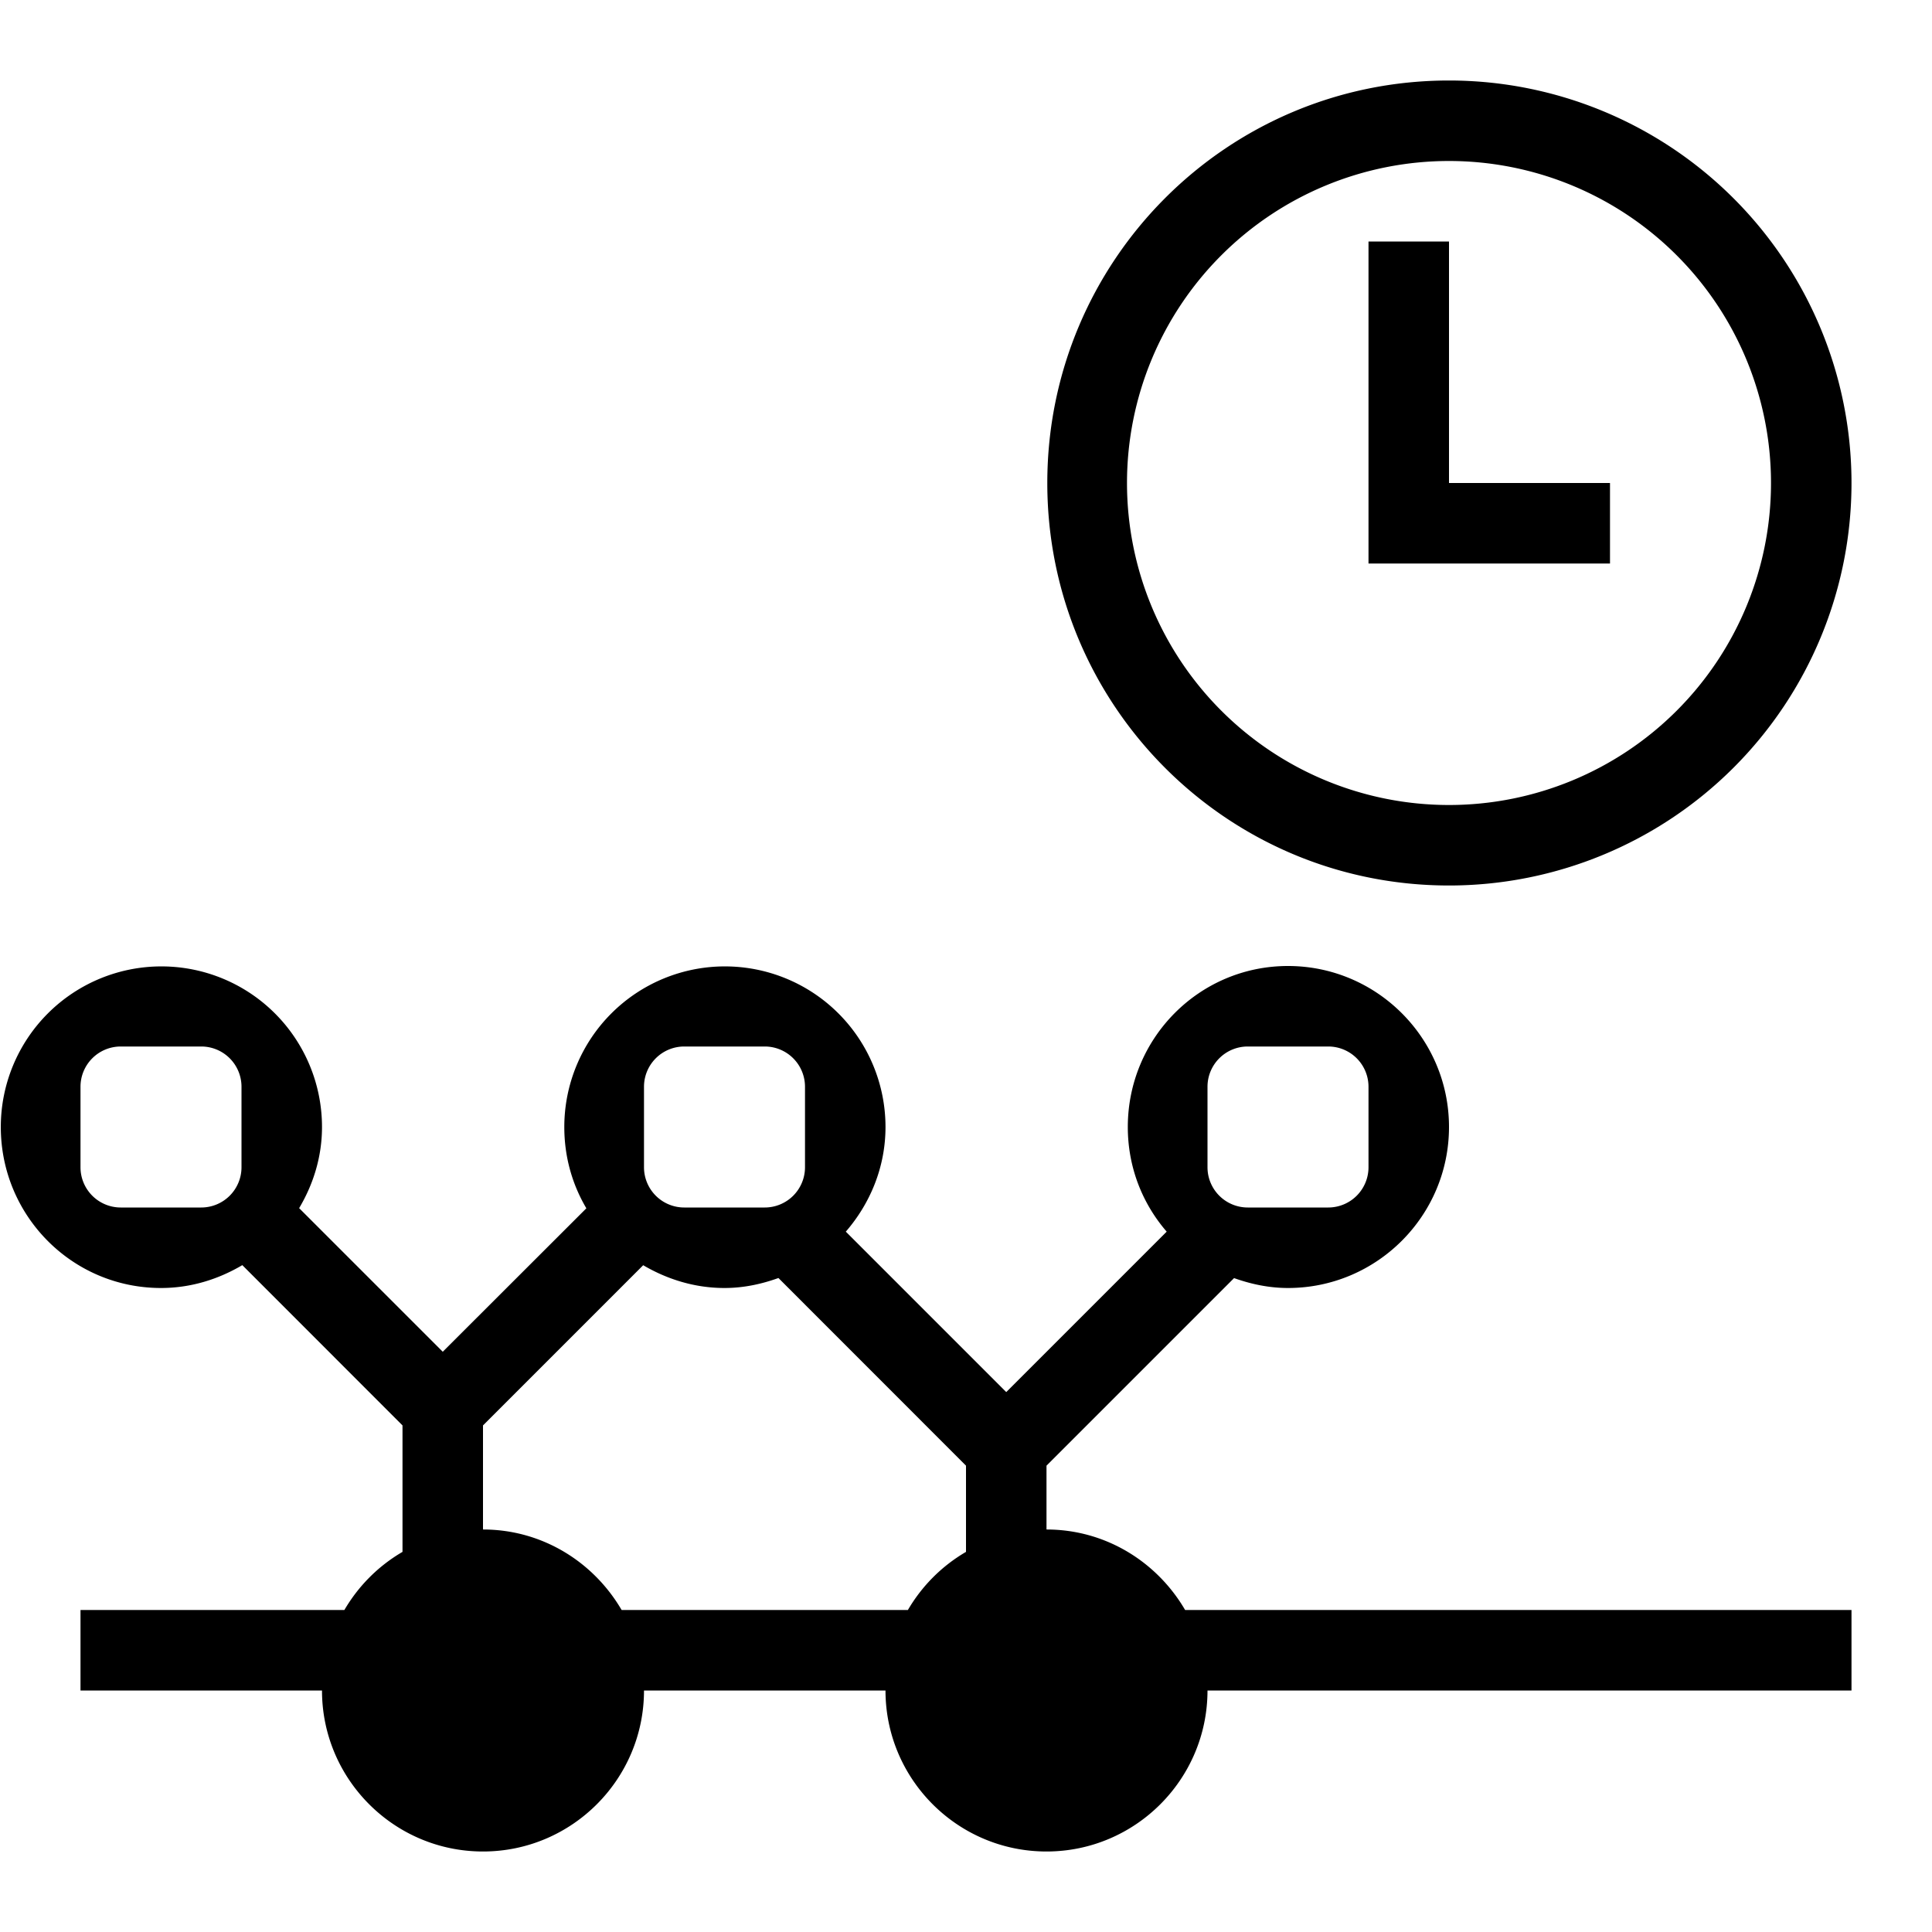 <svg xmlns="http://www.w3.org/2000/svg" viewBox="0 0 24 24"><path d="M14.722 20c-.347-.595-.985-1-1.722-1v-.793l2.33-2.33c.211.075.434.123.67.123 1.103 0 2-.897 2-2s-.897-2-2-2-1.99.897-1.99 2c0 .498.18.95.483 1.3L12.5 17.293 10.507 15.3c.303-.35.493-.802.493-1.3a1.994 1.994 0 1 0-3.99 0c0 .37.098.712.274 1.01L5.5 16.792l-1.784-1.784C3.892 14.712 4 14.37 4 14a1.994 1.994 0 1 0-3.99 0c0 1.103.887 2 1.99 2 .37 0 .712-.108 1.01-.284L5 17.707v1.571c-.3.175-.547.423-.722.722H1v1h3c0 1.103.897 2 2 2s2-.897 2-2h3c0 1.103.897 2 2 2s2-.897 2-2h8v-1zM15 13.5a.5.5 0 0 1 .5-.5h1a.5.5 0 0 1 .5.5v1a.5.5 0 0 1-.5.5h-1a.5.5 0 0 1-.5-.5zm-12 1a.5.5 0 0 1-.5.5h-1a.5.5 0 0 1-.5-.5v-1a.5.5 0 0 1 .5-.5h1a.5.5 0 0 1 .5.5zm5-1a.5.5 0 0 1 .5-.5h1a.5.5 0 0 1 .5.5v1a.5.5 0 0 1-.5.5h-1a.5.5 0 0 1-.5-.5zm4 5.778c-.3.175-.547.423-.722.722H7.722c-.347-.595-.985-1-1.722-1v-1.293l1.99-1.99c.298.175.64.283 1.01.283.236 0 .459-.048.67-.124L12 18.207zM18 1c-2.761 0-4.99 2.239-4.99 5s2.229 5 4.99 5a5 5 0 0 0 0-10m0 9a4 4 0 1 1 0-8 4 4 0 0 1 0 8m0-4h2v1h-3V3h1z"/><path fill="none" d="M0 0h24v24H0z"/></svg>